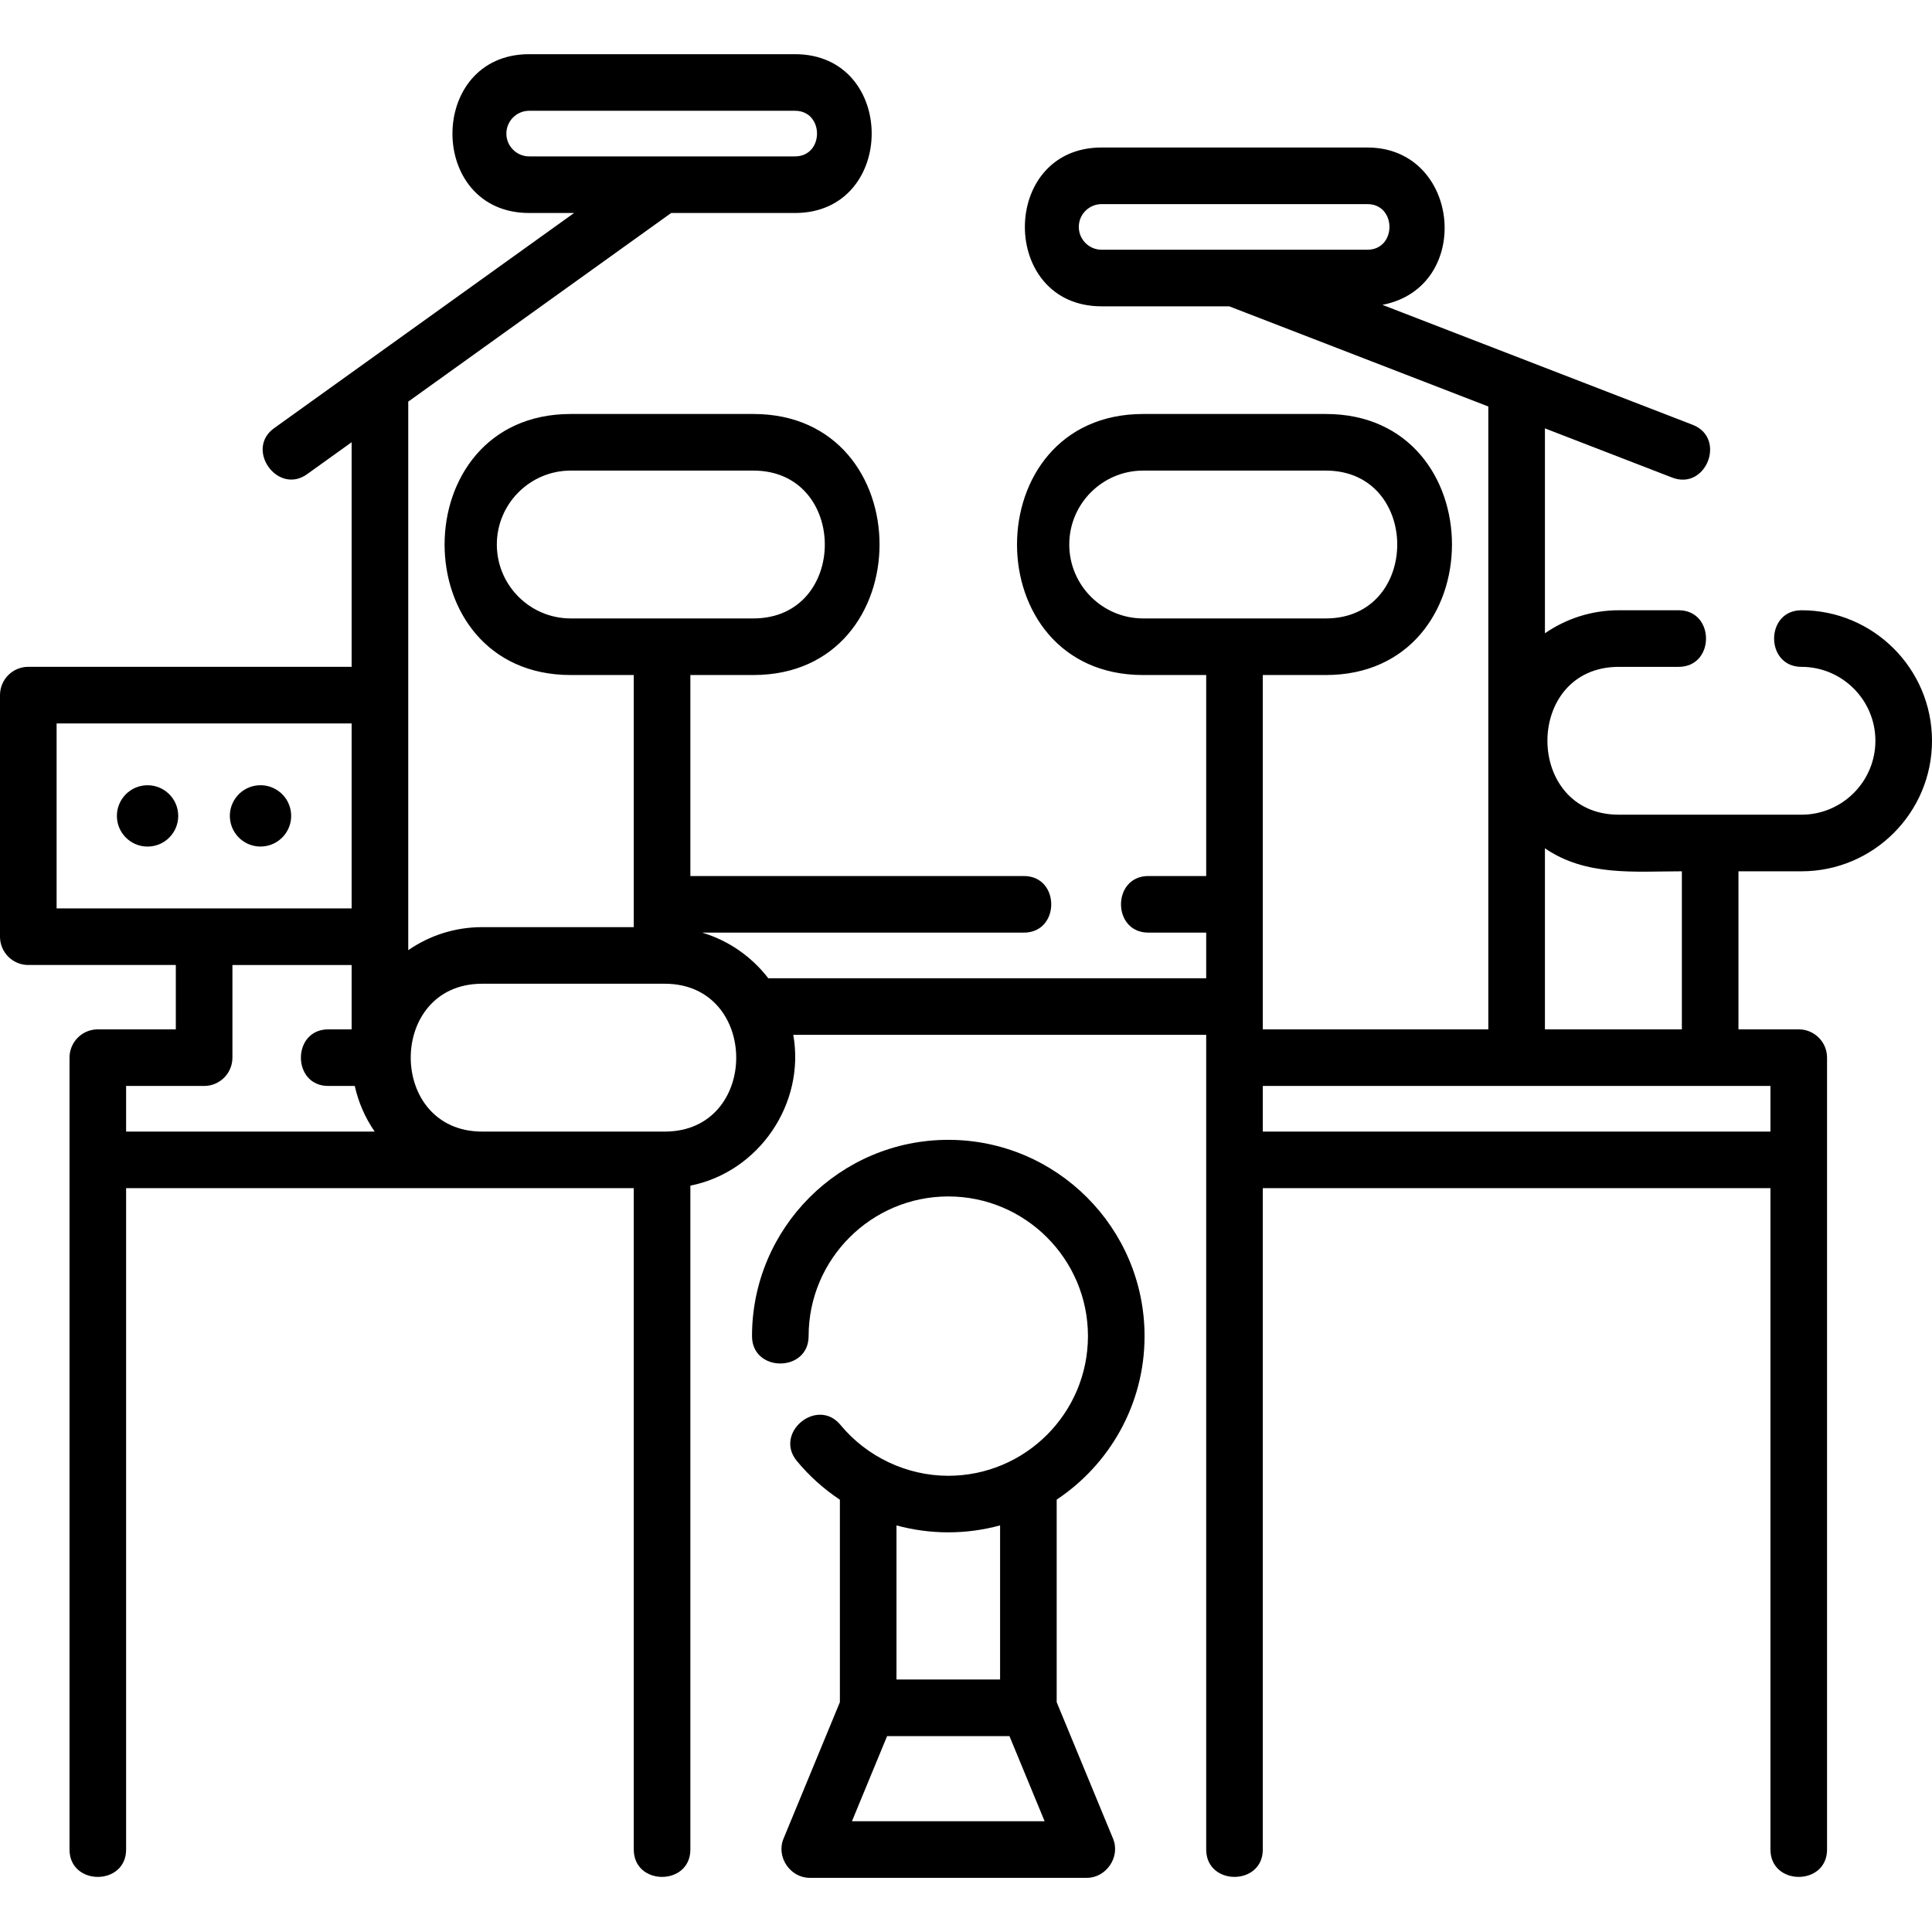 <svg id="Capa_1" enable-background="new 0 0 512 512" height="512" viewBox="0 0 512 512" width="512" xmlns="http://www.w3.org/2000/svg"><g><path d="m303.318 354.083c0-28.681-23.333-52.014-52.013-52.014-28.681 0-52.014 23.333-52.014 52.014 0 9.674 15 9.674 15 0 0-20.409 16.604-37.014 37.014-37.014s37.013 16.604 37.013 37.014-16.604 37.014-37.013 37.014c-10.975 0-21.583-5.013-28.565-13.474-6.158-7.461-17.726 2.087-11.568 9.549 3.32 4.022 7.174 7.455 11.405 10.264v53.661l-14.945 36.183c-1.997 4.837 1.792 10.363 6.932 10.363h73.481c5.128 0 8.922-5.544 6.932-10.363l-14.945-36.183v-53.682c14.023-9.327 23.286-25.265 23.286-43.332zm-77.542 128.56 9.317-22.558h32.423l9.317 22.558zm39.257-37.558h-27.456v-40.833c8.958 2.443 18.5 2.446 27.456-.008z"/><path d="m477.411 230.902c19.073 0 34.589-15.517 34.589-34.589 0-19.073-15.517-34.59-34.589-34.59-9.674 0-9.674 15 0 15 10.802 0 19.589 8.788 19.589 19.59s-8.788 19.589-19.589 19.589h-48.4c-25.218 0-25.26-39.179 0-39.179h15.845c9.674 0 9.674-15 0-15h-15.845c-7.268 0-14.016 2.258-19.589 6.103v-54.303l33.73 13.04c9.015 3.483 14.438-10.501 5.409-13.99l-82.212-31.782c24.243-4.661 20.79-41.7-3.978-41.7h-70.433c-27.091 0-27.137 42.089 0 42.089h33.818l68.665 26.545v165.065h-59.767v-93.899h16.7c44.565 0 44.592-69.179 0-69.179h-48.399c-44.564 0-44.592 69.179 0 69.179h16.7v53.266h-15.322c-9.674 0-9.674 15 0 15h15.322v12.089h-116.055c-4.375-5.687-10.473-9.98-17.509-12.089h85.243c9.674 0 9.674-15 0-15h-88.379v-53.266h16.7c44.565 0 44.592-69.179 0-69.179h-48.4c-44.564 0-44.592 69.179 0 69.179h16.7v66.811h-40.177c-7.268 0-14.016 2.258-19.589 6.103v-145.37l69.678-49.987h32.804c27.091 0 27.137-42.089 0-42.089h-70.433c-27.09 0-27.137 42.089 0 42.089h11.896l-79.494 57.027c-7.776 5.578.949 17.783 8.744 12.188l11.803-8.468v59.518h-85.687c-4.142 0-7.5 3.357-7.5 7.5v64.021c0 4.143 3.358 7.5 7.5 7.5h39.094v17.056h-20.673c-4.142 0-7.5 3.357-7.5 7.5v209.853c0 9.674 15 9.674 15 0v-175.263h134.533v175.263c0 9.674 15 9.674 15 0v-175.934c18.18-3.627 30.502-21.724 27.272-39.964h109.428v215.897c0 9.674 15 9.674 15 0v-175.262h134.533v175.263c0 9.674 15 9.674 15 0v-209.853c0-4.143-3.358-7.5-7.5-7.5h-15.977v-41.888zm-191.517-170.767c0-3.333 2.711-6.044 6.044-6.044h70.433c7.795 0 7.795 12.089 0 12.089h-70.433c-3.333 0-6.044-2.712-6.044-6.045zm-2.528 84.167c0-10.802 8.788-19.59 19.589-19.59h48.399c25.217 0 25.261 39.179 0 39.179h-48.399c-10.802 0-19.589-8.787-19.589-19.589zm-151.701 0c0-10.802 8.788-19.59 19.589-19.59h48.4c25.217 0 25.261 39.179 0 39.179h-48.4c-10.801 0-19.589-8.787-19.589-19.589zm2.528-108.9c0-3.333 2.711-6.045 6.044-6.045h70.433c7.795 0 7.796 12.089 0 12.089h-70.433c-3.332 0-6.044-2.711-6.044-6.044zm-119.193 156.311h78.188v49.021h-78.188zm18.421 96.077h20.673c4.142 0 7.5-3.357 7.5-7.5v-24.556h31.594v17.056h-6.188c-9.675 0-9.675 15 0 15h7.016c.977 4.402 2.792 8.491 5.275 12.09h-65.87zm142.756 12.09h-48.4c-25.217 0-25.261-39.179 0-39.179h48.4c25.217 0 25.26 39.179 0 39.179zm293.011 0h-134.533v-12.09h134.533zm-23.477-27.09h-36.29v-47.99c10.861 7.492 23.816 6.103 36.29 6.103z"/><circle cx="39.104" cy="216.224" r="8.127"/><ellipse cx="69.083" cy="216.224" rx="8.127" ry="8.127" transform="matrix(.987 -.16 .16 .987 -33.743 13.858)"/></g></svg>